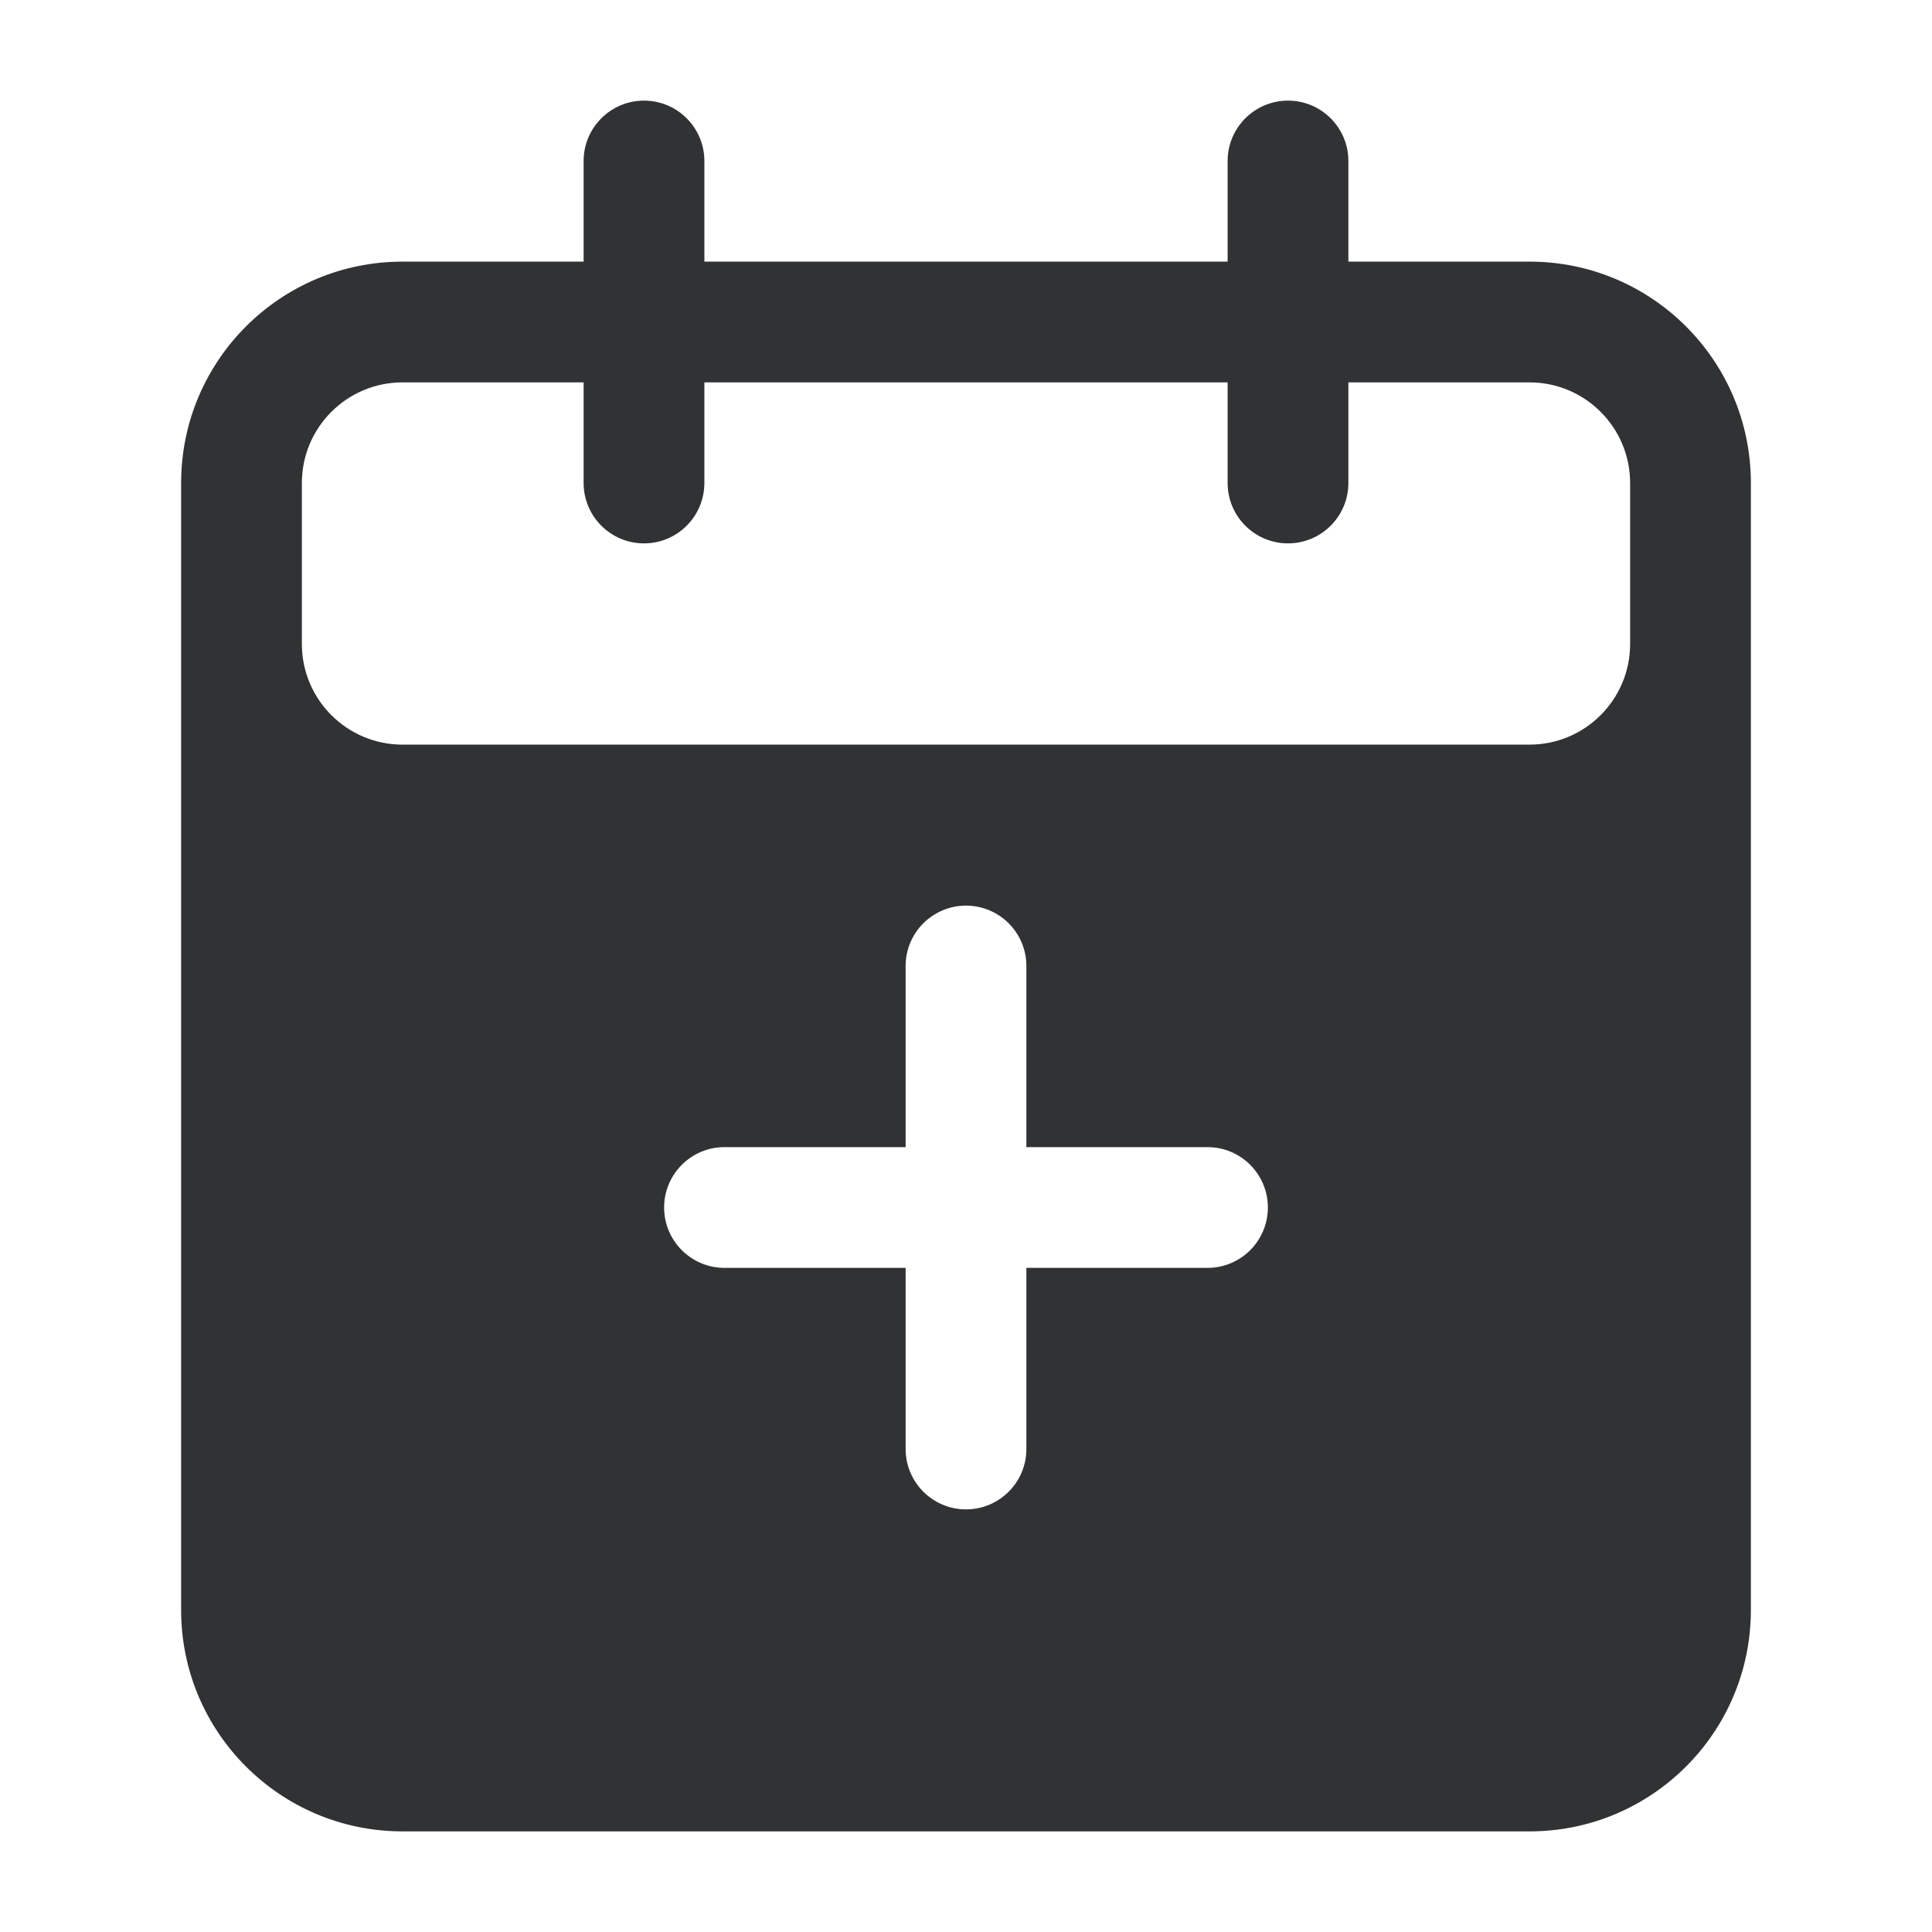 <svg width="24" height="24" viewBox="0 0 24 24" fill="none" xmlns="http://www.w3.org/2000/svg">
    <path fill-rule="evenodd" clip-rule="evenodd"
        d="M16 1.25C16.414 1.25 16.75 1.586 16.75 2V3.25H19C20.519 3.25 21.75 4.481 21.75 6V20C21.75 21.519 20.519 22.75 19 22.75H5C3.481 22.75 2.25 21.519 2.25 20V6C2.25 4.481 3.481 3.25 5 3.25H7.25V2C7.25 1.586 7.586 1.25 8 1.25C8.414 1.25 8.75 1.586 8.75 2V3.25H15.25V2C15.25 1.586 15.586 1.25 16 1.25ZM7.25 4.75V6C7.25 6.414 7.586 6.75 8 6.75C8.414 6.75 8.75 6.414 8.75 6V4.75H15.25V6C15.25 6.414 15.586 6.75 16 6.75C16.414 6.75 16.75 6.414 16.75 6V4.75H19C19.69 4.75 20.25 5.31 20.25 6V8C20.25 8.69 19.69 9.25 19 9.25H5C4.31 9.25 3.75 8.69 3.75 8V6C3.75 5.31 4.31 4.75 5 4.75H7.25ZM12.75 12C12.75 11.586 12.414 11.25 12 11.25C11.586 11.25 11.25 11.586 11.25 12V14.25H9C8.586 14.25 8.25 14.586 8.25 15C8.25 15.414 8.586 15.75 9 15.75H11.25V18C11.25 18.414 11.586 18.75 12 18.75C12.414 18.75 12.75 18.414 12.75 18V15.75H15C15.414 15.75 15.75 15.414 15.75 15C15.75 14.586 15.414 14.25 15 14.25H12.75V12Z"
        fill="#303233" />
</svg>
